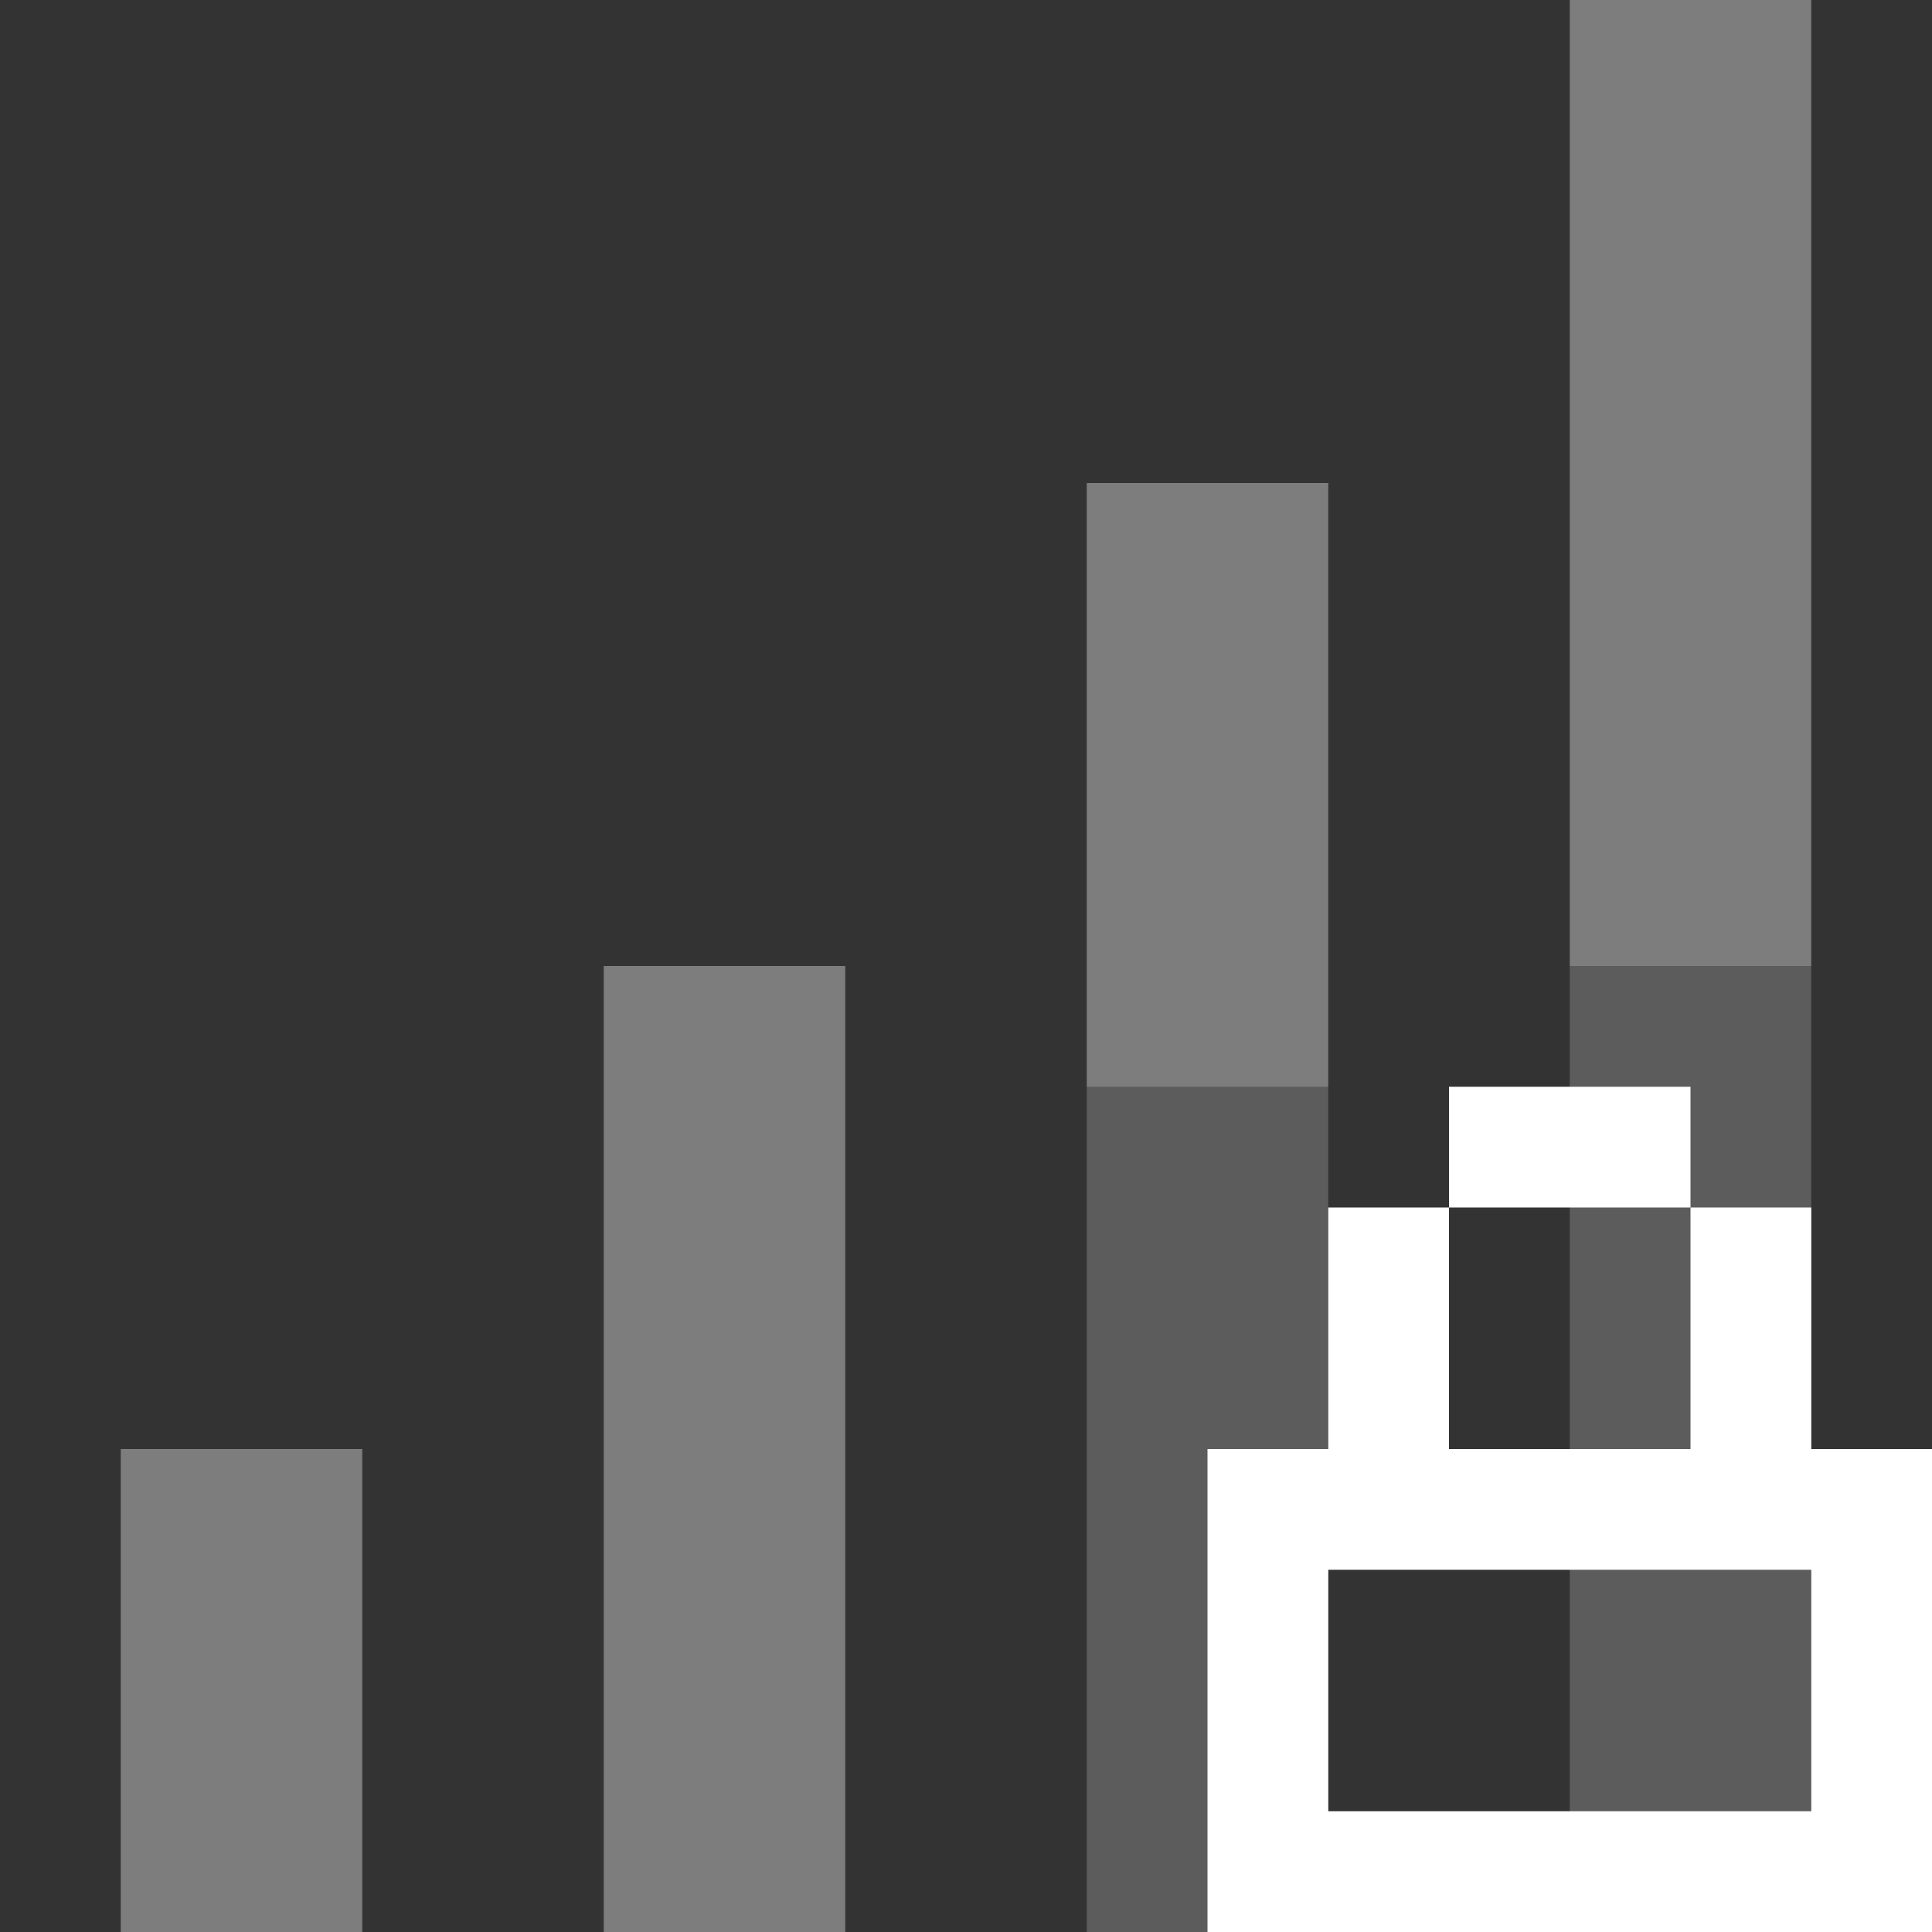 <?xml version="1.0" encoding="utf-8"?>
<!-- Generator: Adobe Illustrator 21.0.0, SVG Export Plug-In . SVG Version: 6.00 Build 0)  -->
<svg version="1.1" id="图层_20" xmlns="http://www.w3.org/2000/svg" xmlns:xlink="http://www.w3.org/1999/xlink" x="0px" y="0px"
	 viewBox="0 0 16 16" style="enable-background:new 0 0 16 16;" xml:space="preserve">
<rect x="0" y="0" width="16" height="16" fill="#333333" stroke="none"/>
<style type="text/css">
	.st0{opacity:0.2;fill:#FFFFFF;enable-background:new    ;}
	.st1{fill:#FFFFFF;}
</style>
<title>16</title>
<g id="_16">
	<rect x="13" class="st0" width="2" height="16"/>
	<rect x="1" y="12" class="st0" width="2" height="4"/>
	<rect x="5" y="8" class="st0" width="2" height="8"/>
	<rect x="9" y="4" class="st0" width="2" height="12"/>
	<rect x="13" class="st0" width="2" height="8"/>
	<rect x="1" y="12" class="st0" width="2" height="4"/>
	<rect x="5" y="8" class="st0" width="2" height="8"/>
	<rect x="9" y="4" class="st0" width="2" height="5"/>
	<rect x="12" y="9" class="st1" width="2" height="1"/>
	<path class="st1" d="M15,12v-2h-1v2h-2v-2h-1v2h-1v4h6v-4H15z M15,15h-4v-2h4V15z"/>
</g>
</svg>
